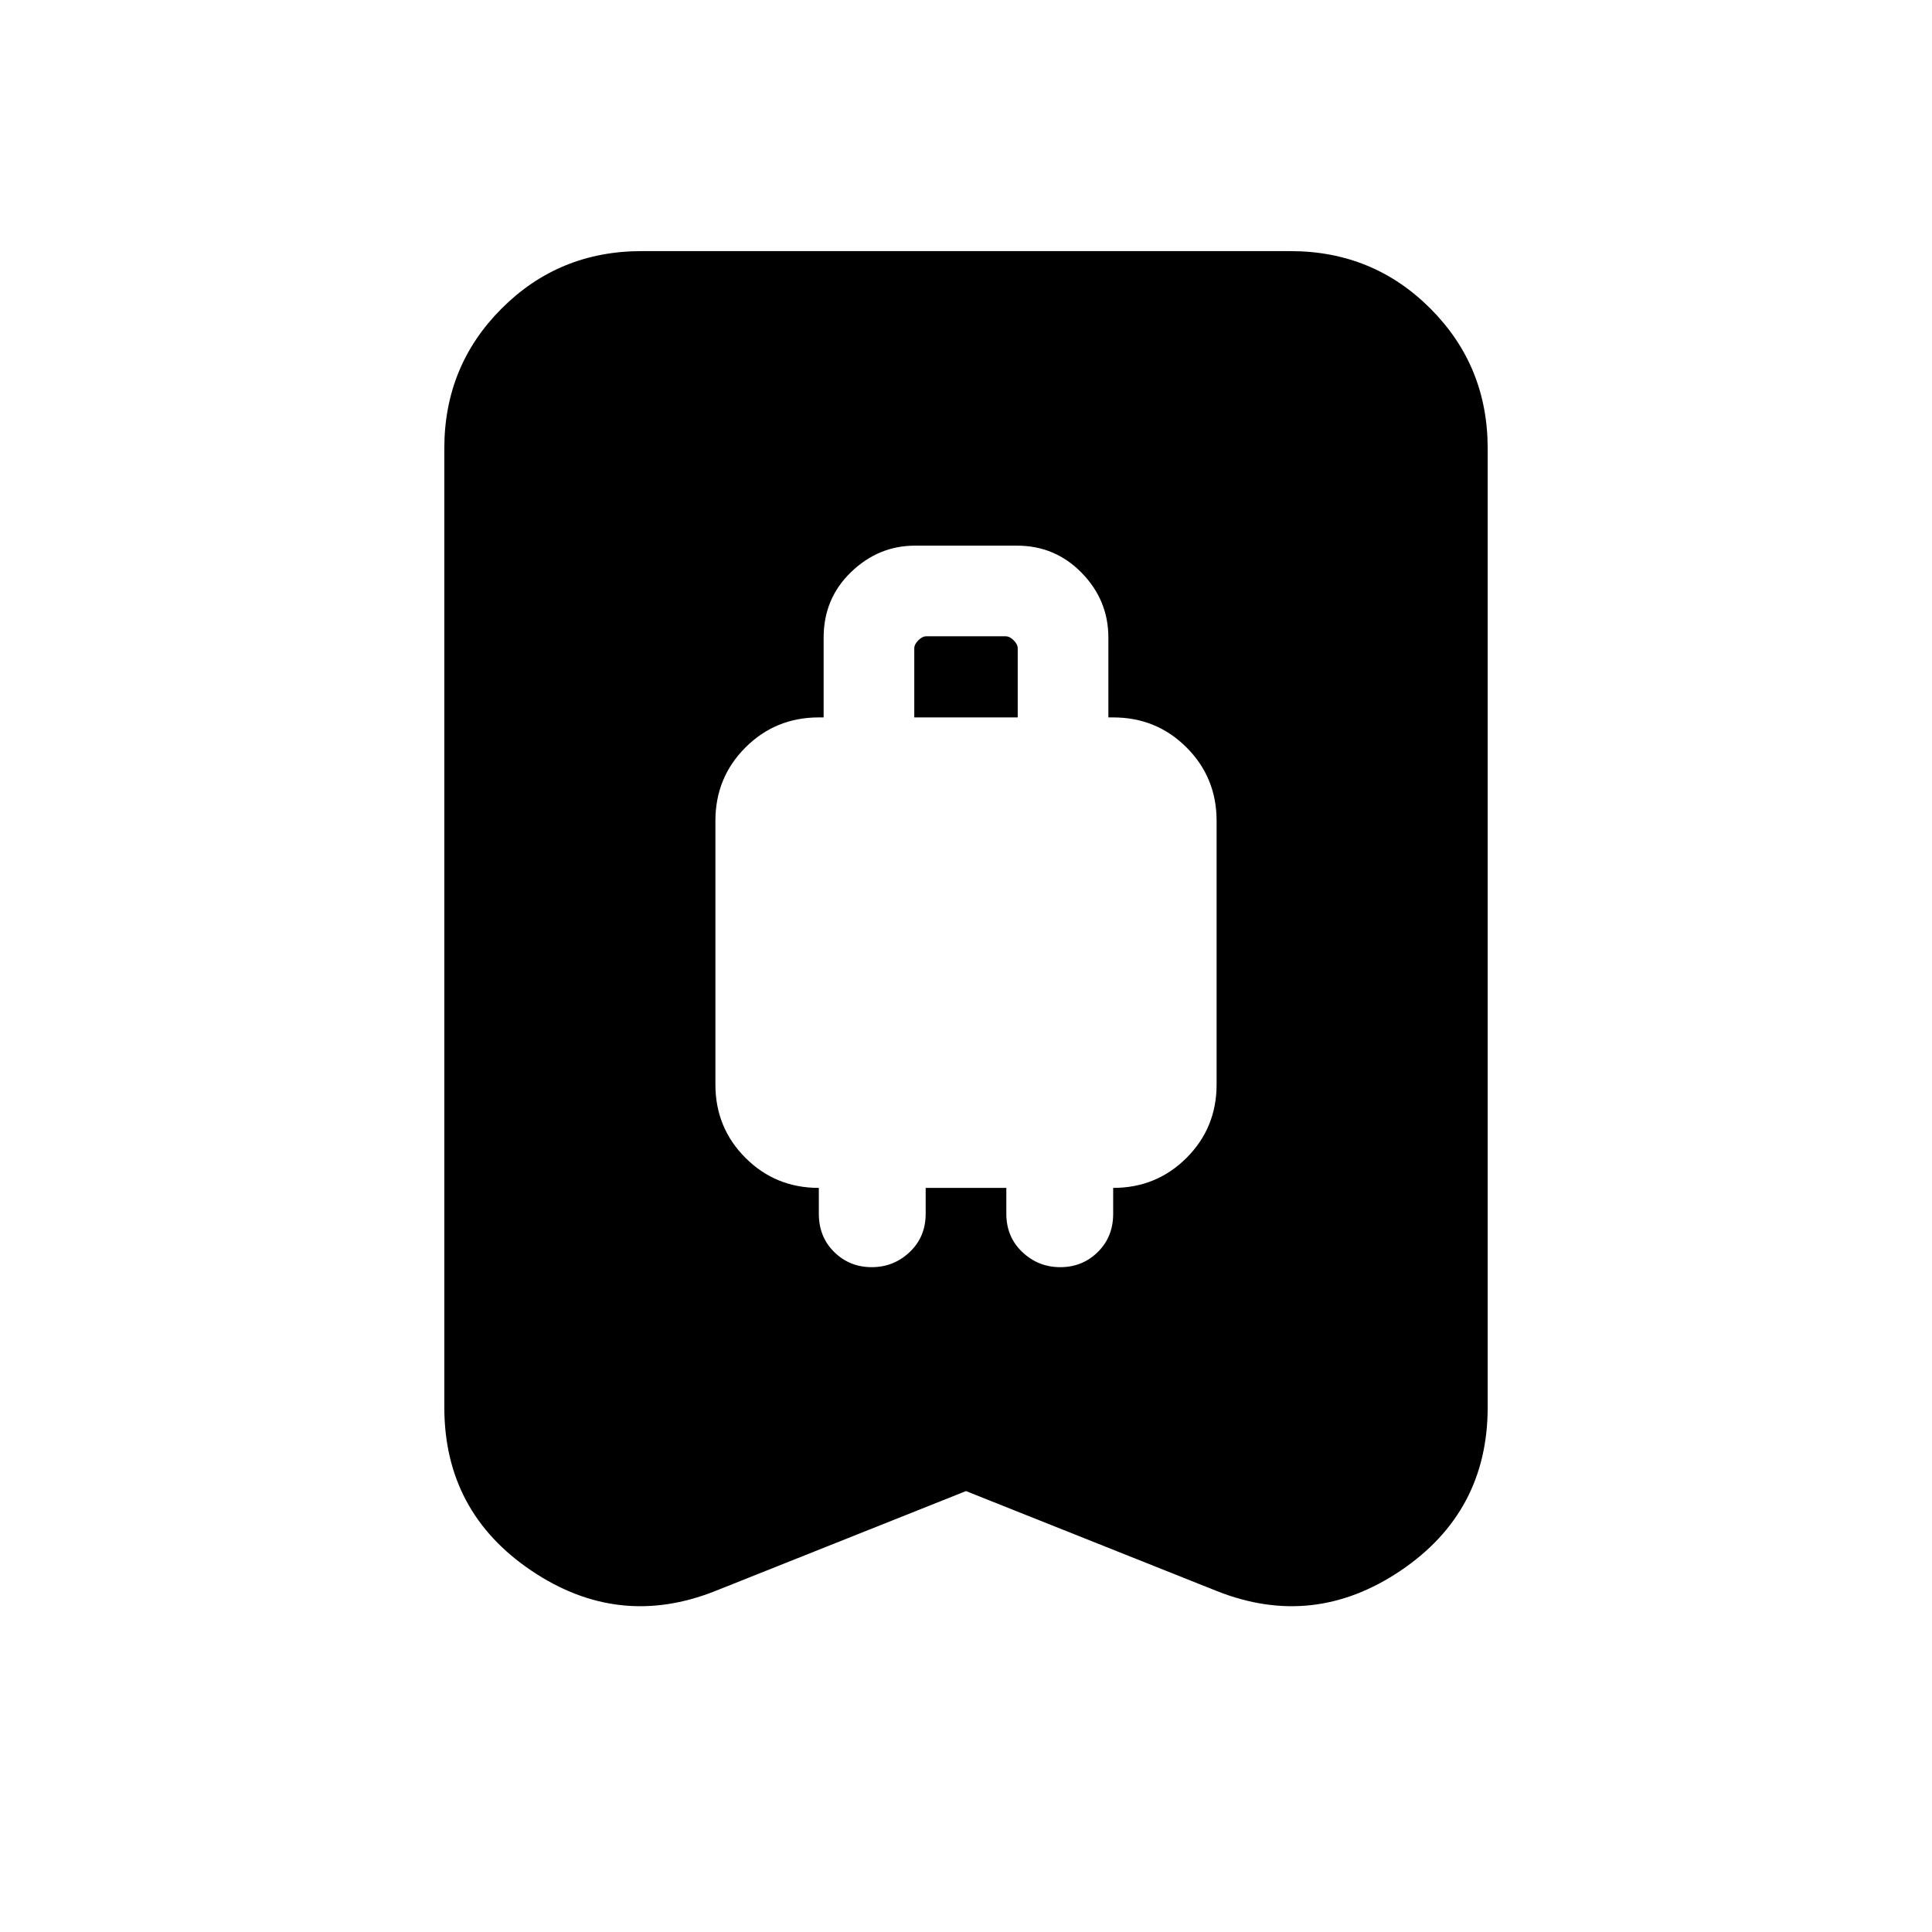 <svg xmlns="http://www.w3.org/2000/svg" height="20" viewBox="0 -960 960 960" width="20"><path d="M433.13-330.35q10.97 0 18.9-7.52 7.93-7.52 7.93-19.02v-12.85h40.08v12.85q0 11.5 7.93 19.02t18.9 7.52q10.96 0 18.61-7.52 7.65-7.52 7.65-19.02v-12.85q21.53 0 36.46-14.93t14.93-36.46v-131q0-21.53-14.93-36.46t-36.46-14.93h-2.39v-39.68q0-18.56-13.21-32.11-13.2-13.56-32.18-13.56h-50.7q-18.13 0-31.76 13.13-13.63 13.13-13.63 32.54v39.68h-2.39q-21.53 0-36.46 14.93t-14.93 36.46v131q0 21.53 14.93 36.46t36.46 14.93v12.85q0 11.5 7.65 19.02t18.61 7.52Zm21.17-273.17v-34.31q0-2 2-4t4-2h39.4q2 0 4 2t2 4v34.31h-51.4ZM480-219.09l-124.61 49.66q-48 19.08-91.3-10.09-43.31-29.18-43.31-81.22v-476.48q0-41 28.5-69.5t69.5-28.5h322.44q41 0 69.5 28.5t28.5 69.5v476.48q0 52.04-43.31 81.22-43.3 29.17-91.3 10.09L480-219.09Z"/></svg>